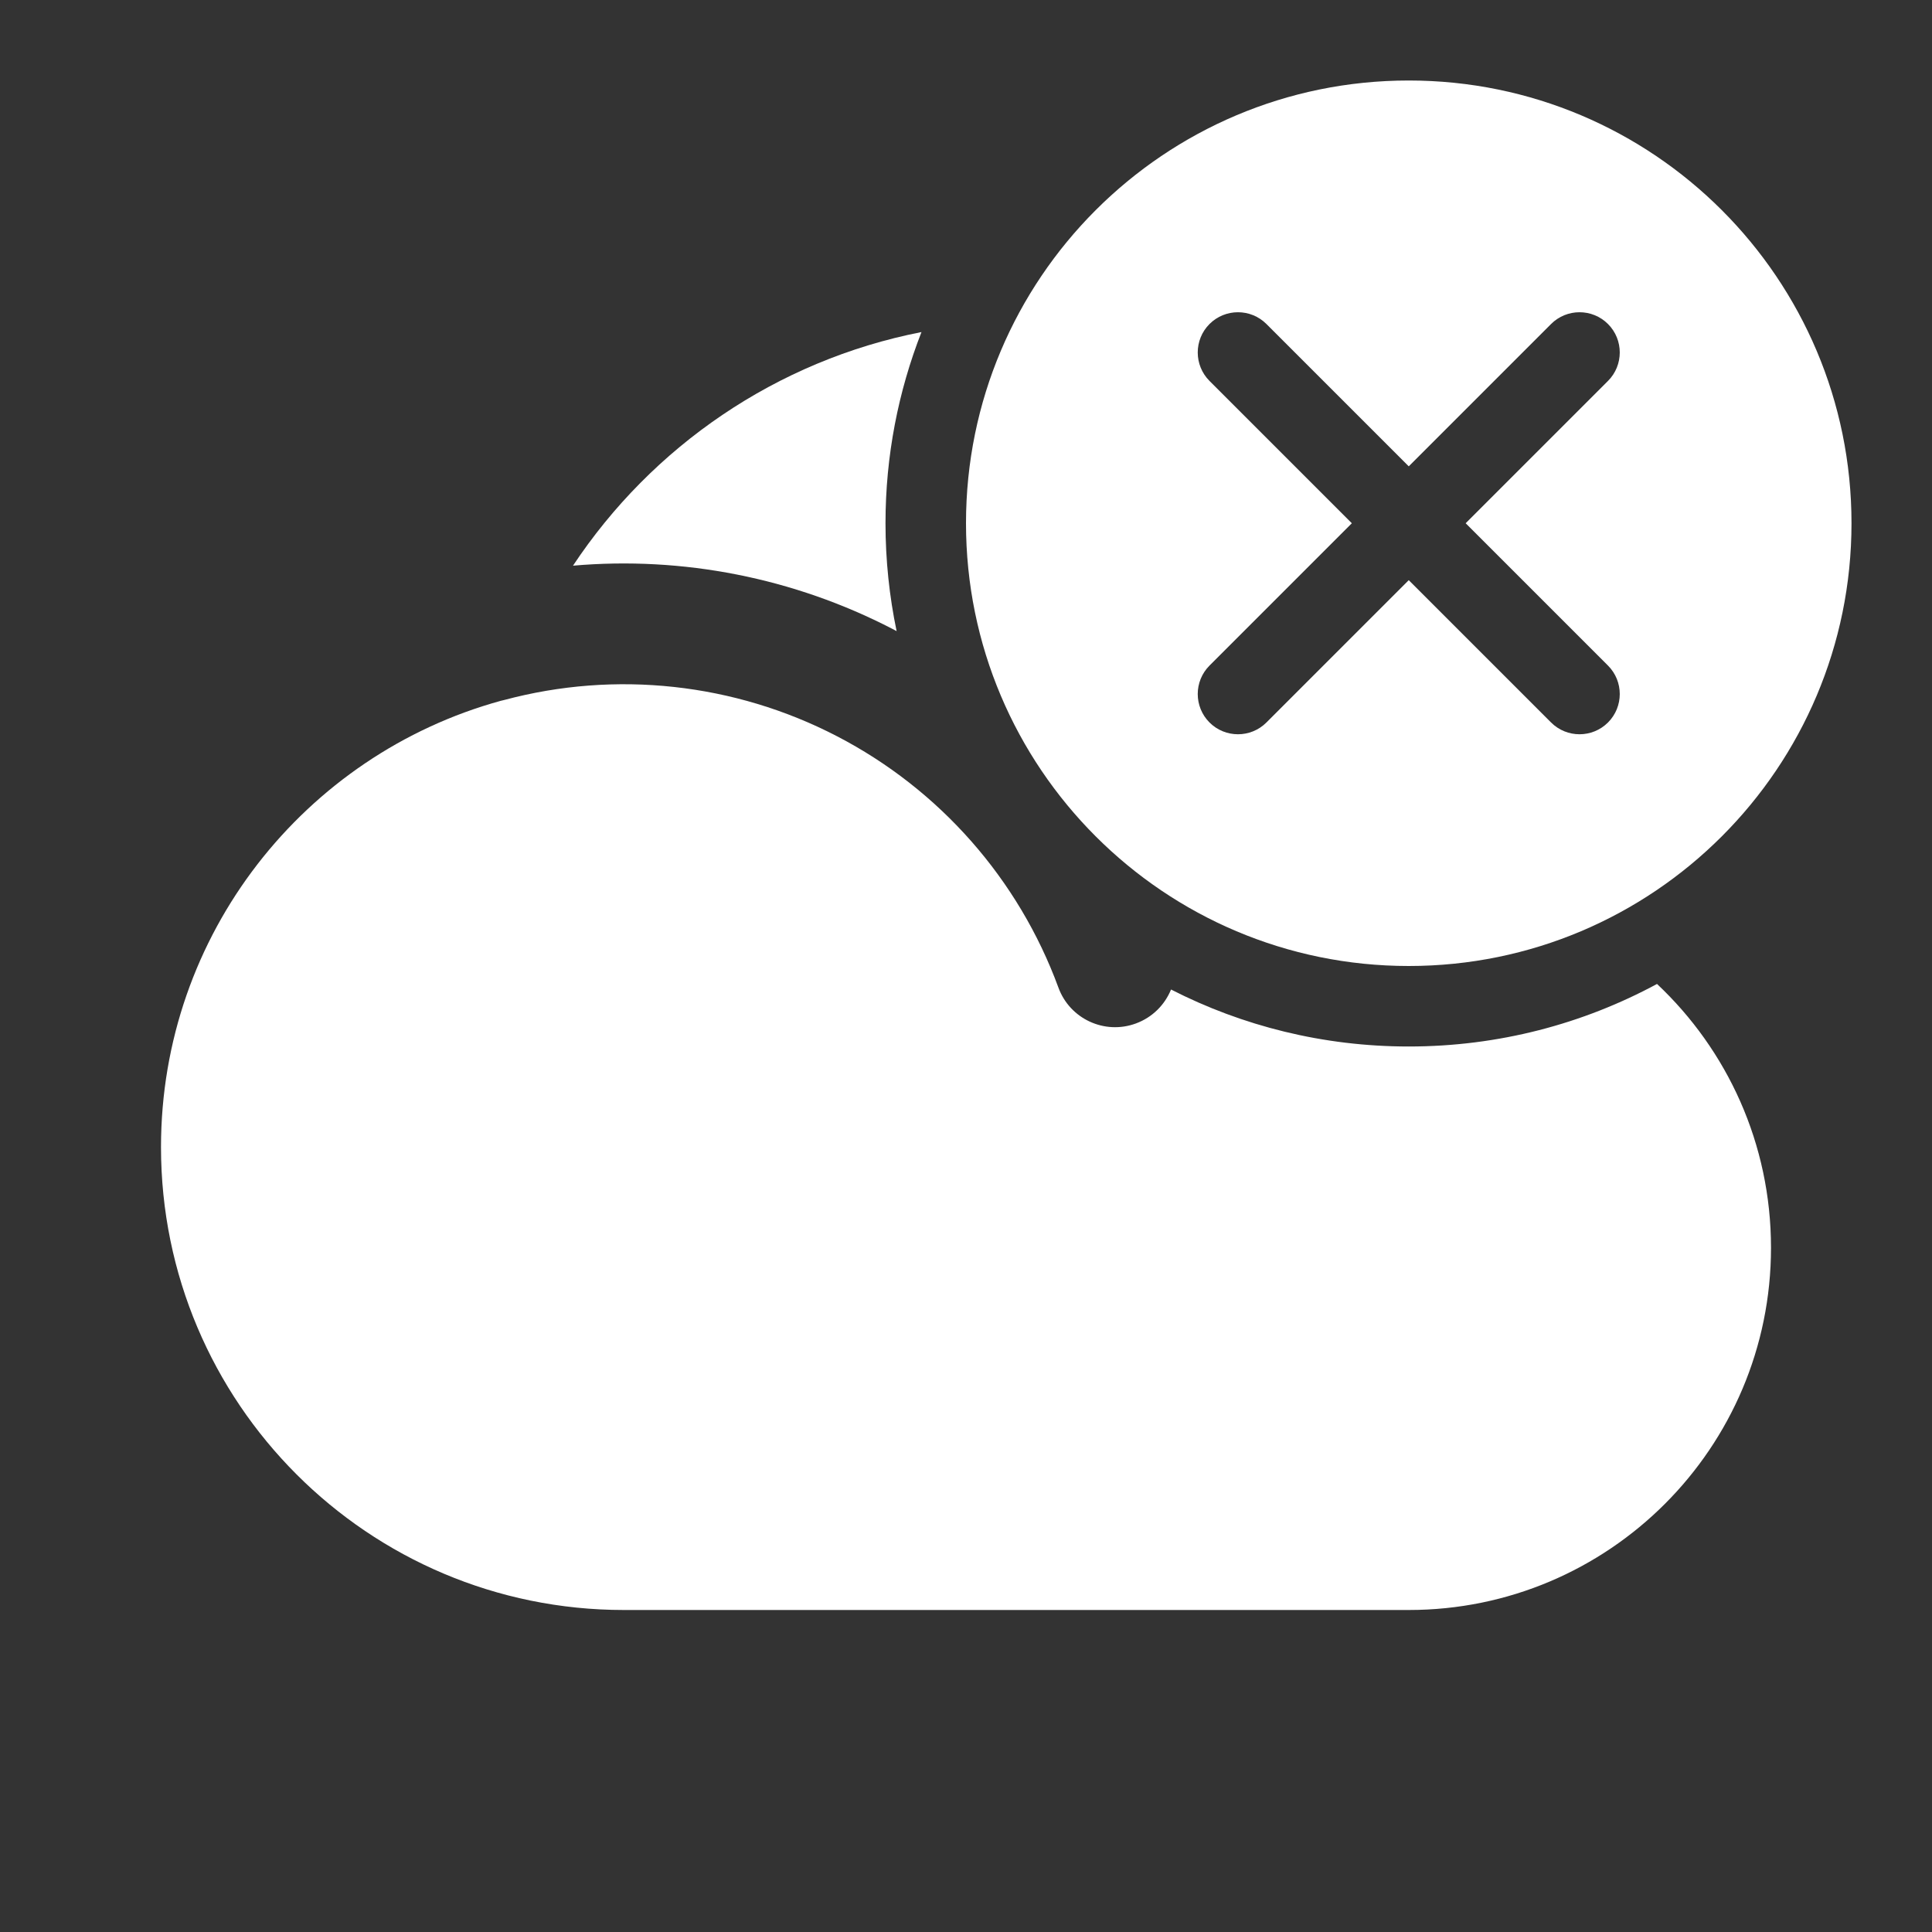 <svg width="24" height="24" viewBox="0 0 24 24" fill="none" xmlns="http://www.w3.org/2000/svg">
<rect x="0" y="0" width="24" height="24" fill="#333333" stroke="none"/>
<path fill-rule="evenodd" clip-rule="evenodd" d="M23 6.5C23 9.538 20.538 12 17.5 12C14.462 12 12 9.538 12 6.5C12 3.462 14.462 1 17.5 1C20.538 1 23 3.462 23 6.5ZM15.025 4.025C15.22 3.83 15.537 3.83 15.732 4.025L17.5 5.793L19.268 4.025C19.463 3.83 19.78 3.83 19.975 4.025C20.17 4.22 20.17 4.537 19.975 4.732L18.207 6.5L19.975 8.268C20.17 8.463 20.17 8.78 19.975 8.975C19.78 9.17 19.463 9.17 19.268 8.975L17.5 7.207L15.732 8.975C15.537 9.17 15.22 9.17 15.025 8.975C14.83 8.78 14.83 8.463 15.025 8.268L16.793 6.5L15.025 4.732C14.83 4.537 14.83 4.22 15.025 4.025Z" fill="white"/>
<path d="M22 15.5C22 14.208 21.456 13.043 20.584 12.223C19.666 12.719 18.616 13 17.5 13C16.437 13 15.433 12.745 14.547 12.292C14.47 12.481 14.317 12.638 14.11 12.714C13.721 12.857 13.29 12.657 13.148 12.268C12.653 10.921 11.672 9.807 10.398 9.146C9.124 8.485 7.648 8.324 6.262 8.696C6.248 8.7 6.234 8.703 6.22 8.706C3.787 9.376 2 11.604 2 14.25C2 17.425 4.574 20 7.75 20H17.5C19.985 20 22 17.985 22 15.5Z" fill="white"/>
<path d="M7.118 7.027C8.098 5.549 9.644 4.478 11.447 4.125C11.159 4.861 11 5.662 11 6.5C11 6.959 11.048 7.408 11.138 7.84L11.089 7.814C9.859 7.177 8.481 6.908 7.118 7.027Z" fill="white"/>
</svg>

